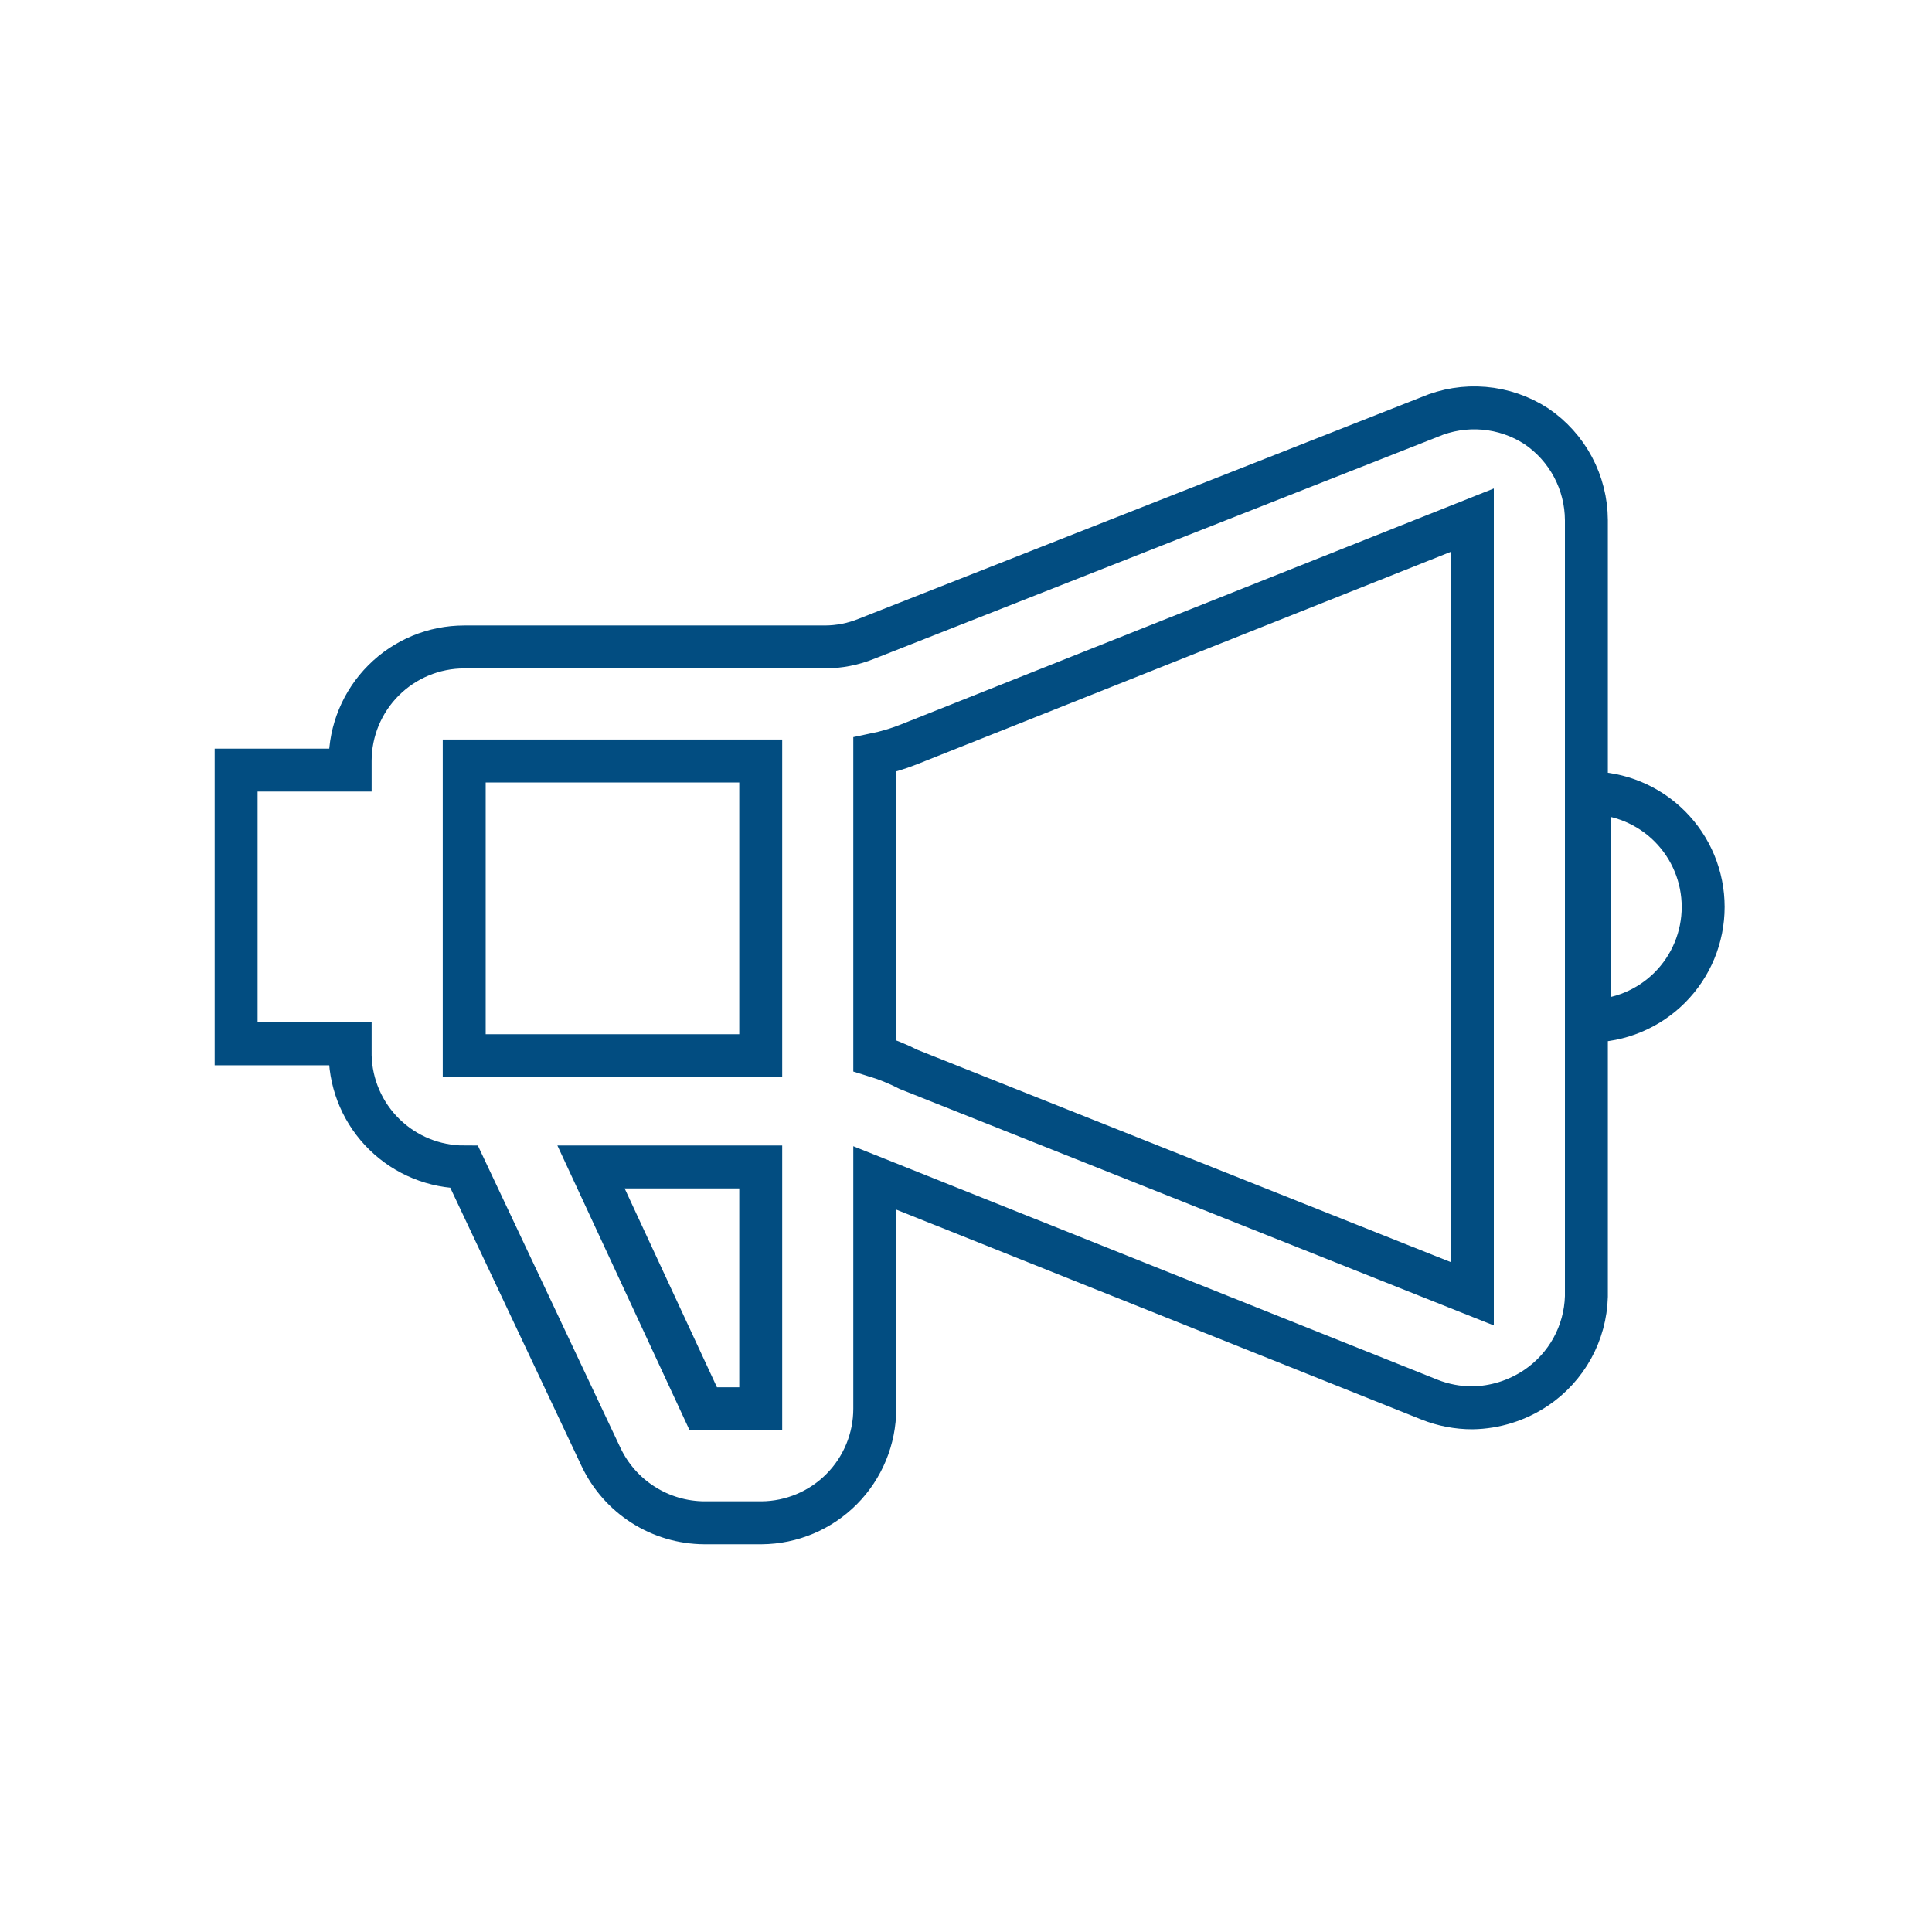 <svg width="90" height="90" viewBox="0 0 90 90" fill="none" xmlns="http://www.w3.org/2000/svg">
<path d="M71.562 19.852C70.832 19.379 69.996 19.093 69.129 19.019C68.262 18.945 67.39 19.085 66.59 19.427L40.367 29.755C39.747 30.007 39.083 30.137 38.413 30.137H21.625C20.216 30.137 18.865 30.697 17.869 31.693C16.872 32.689 16.312 34.041 16.312 35.45V35.874H11V48.624H16.312V49.177C16.346 50.564 16.92 51.883 17.913 52.851C18.906 53.82 20.238 54.362 21.625 54.362L28 67.877C28.432 68.787 29.111 69.557 29.961 70.098C30.81 70.64 31.795 70.93 32.803 70.937H35.48C36.882 70.926 38.222 70.361 39.209 69.366C40.196 68.371 40.75 67.026 40.75 65.624V54.872L66.59 65.2C67.226 65.453 67.903 65.582 68.588 65.582C69.649 65.565 70.682 65.24 71.562 64.647C72.261 64.175 72.838 63.543 73.245 62.804C73.651 62.065 73.876 61.24 73.9 60.397V24.23C73.896 23.365 73.681 22.514 73.274 21.751C72.866 20.988 72.279 20.336 71.562 19.852V19.852ZM35.438 35.45V49.177H21.625V35.45H35.438ZM35.438 65.624H32.76L27.532 54.362H35.438V65.624ZM42.322 49.815C41.818 49.557 41.292 49.343 40.75 49.177V35.152C41.286 35.041 41.813 34.885 42.322 34.684L68.588 24.23V60.27L42.322 49.815ZM74.028 36.937V47.562C75.436 47.562 76.788 47.002 77.784 46.006C78.78 45.01 79.34 43.658 79.34 42.249C79.34 40.841 78.78 39.489 77.784 38.493C76.788 37.497 75.436 36.937 74.028 36.937V36.937Z" stroke="#024D81" stroke-width="2"/>
</svg>
